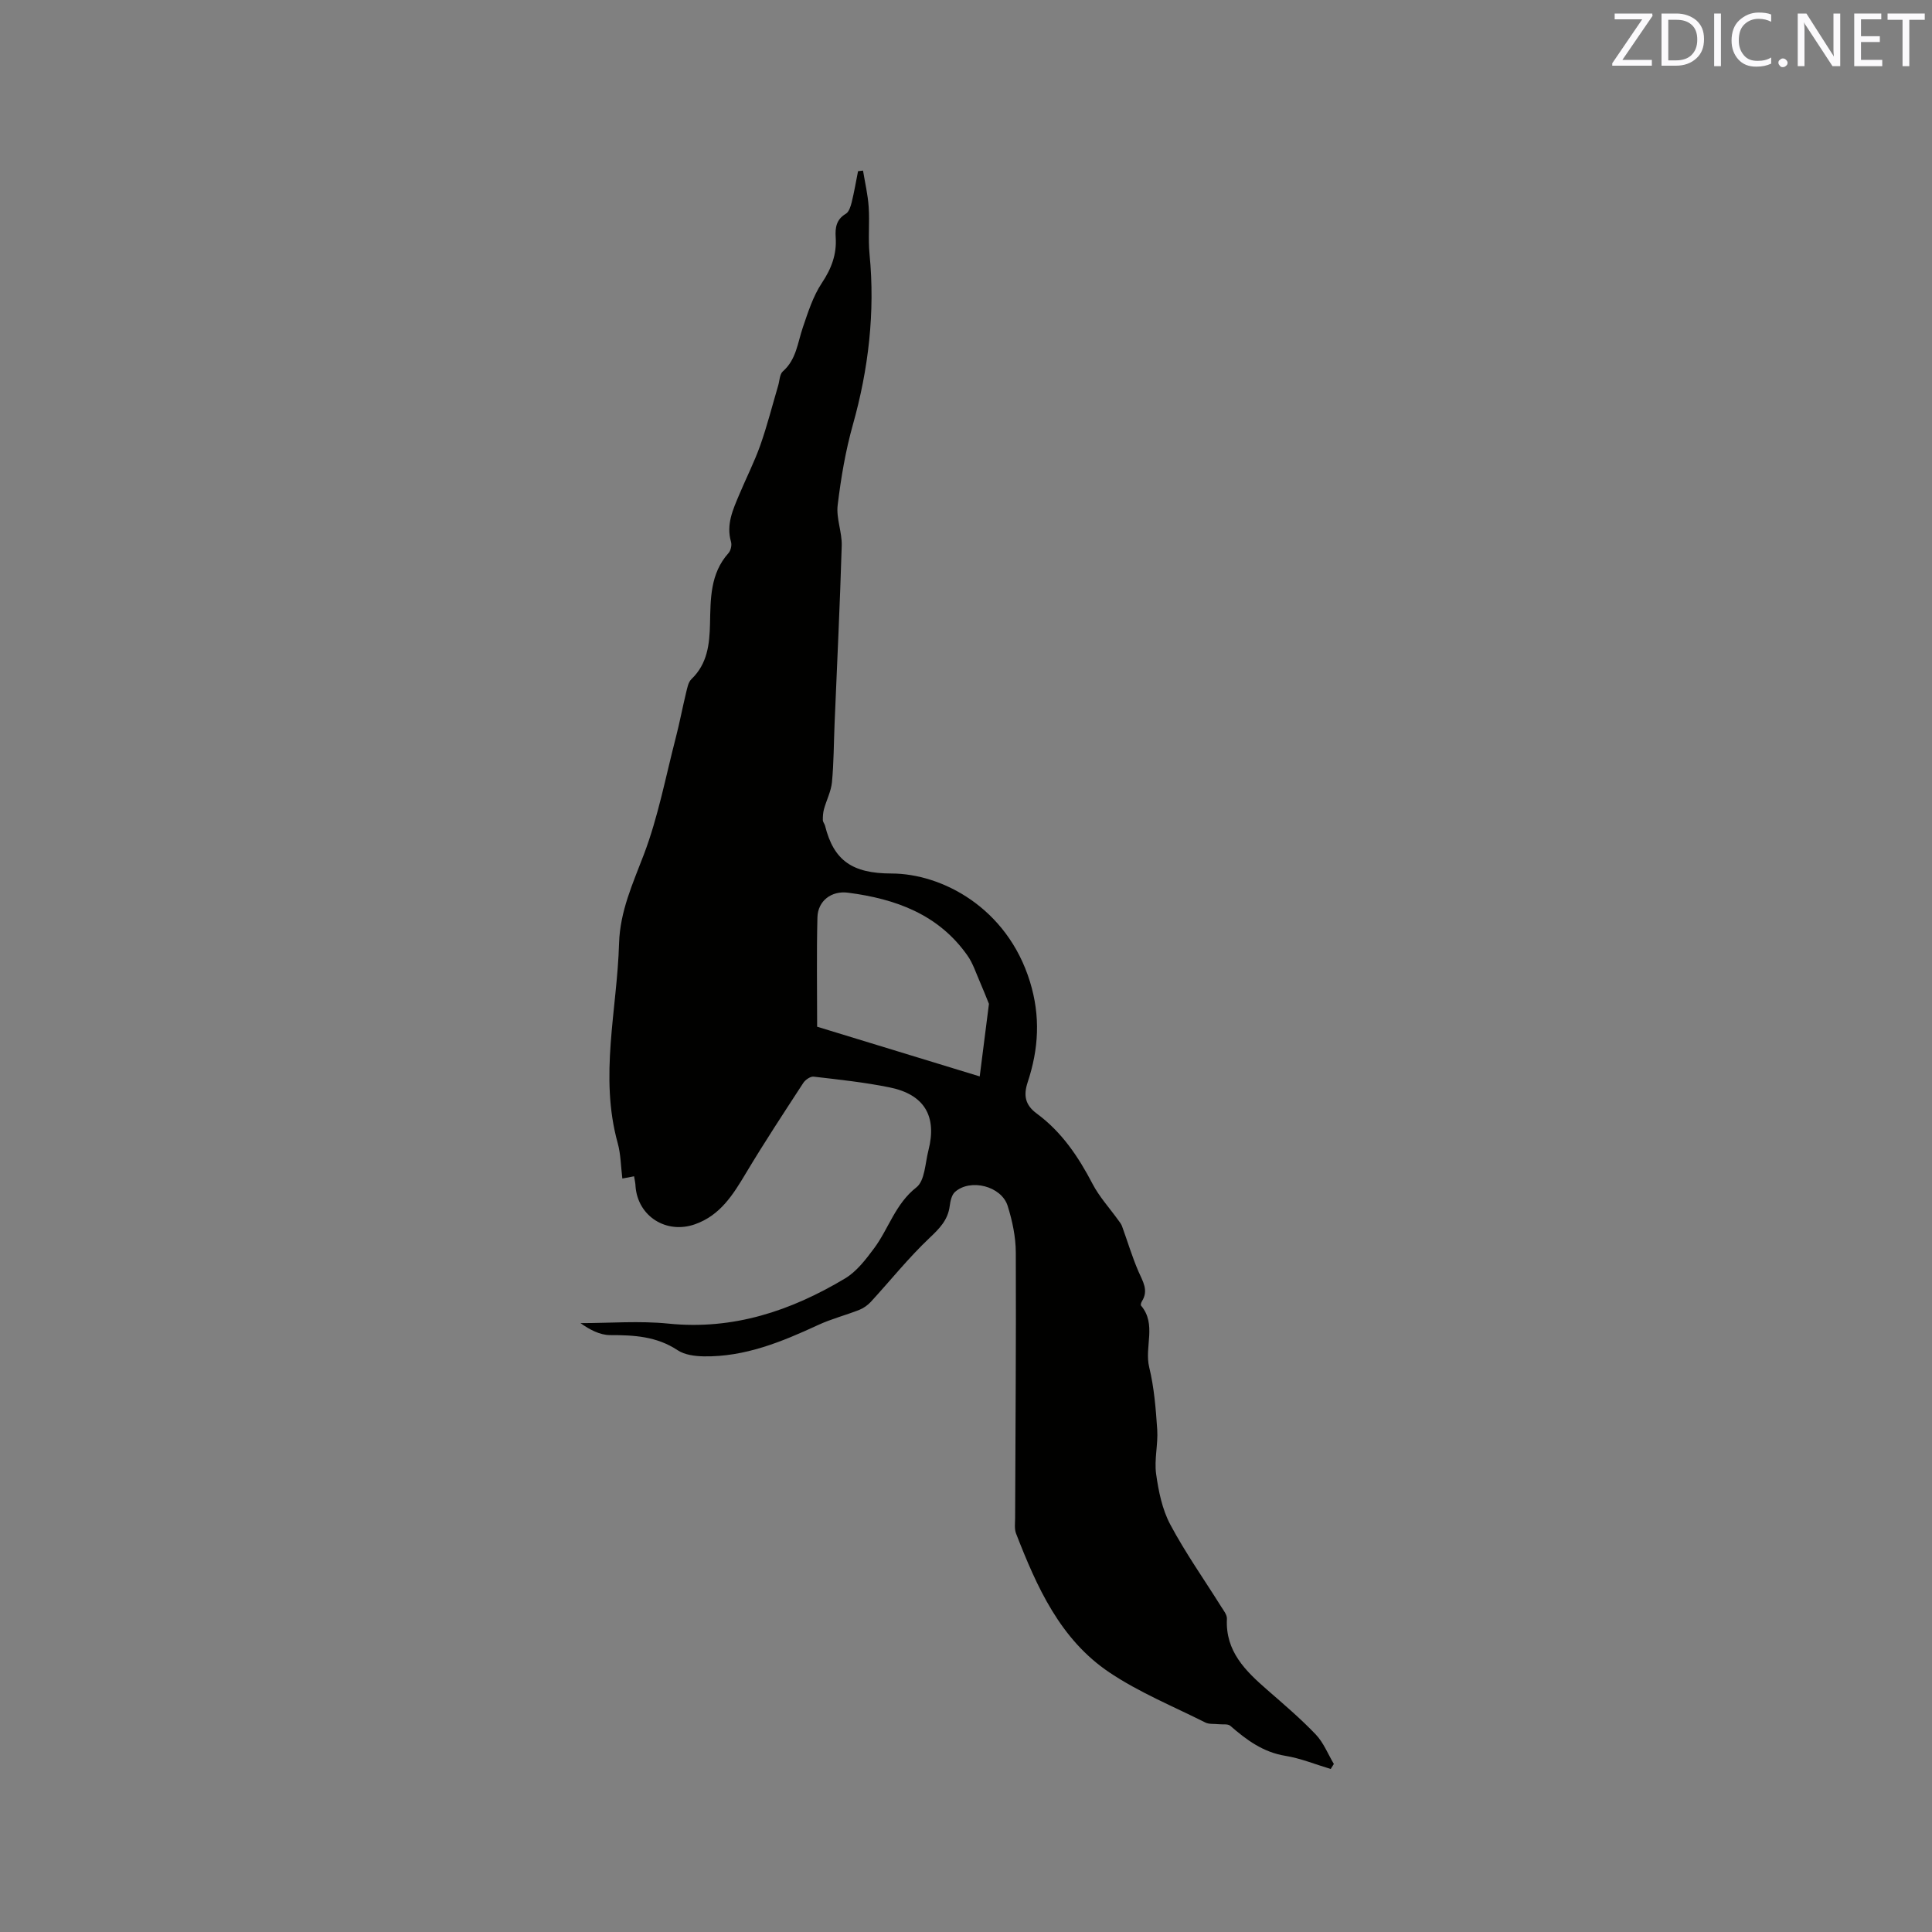 <svg enable-background="new 0 0 400 400" viewBox="0 0 400 400" xmlns="http://www.w3.org/2000/svg"><rect x="0" y="0" width="400" height="400" fill="#808080" stroke="none"/><path d="m131.28 243.54c-1.02.19-1.71.32-2.43.46-.32-2.54-.32-5.02-.96-7.33-3.84-13.84-.12-27.58.28-41.36.2-6.67 2.84-12.36 5.14-18.41 2.95-7.76 4.5-16.05 6.59-24.12.8-3.07 1.38-6.2 2.13-9.29.25-1.01.45-2.24 1.13-2.89 3.3-3.17 3.74-7.2 3.84-11.41.12-5.18.01-10.41 3.82-14.67.48-.53.73-1.65.53-2.34-1.04-3.57.39-6.66 1.7-9.77 1.43-3.42 3.12-6.73 4.36-10.22 1.43-4.05 2.48-8.23 3.7-12.35.3-1 .3-2.36.97-2.95 2.79-2.45 3.05-5.9 4.13-9.07s2.12-6.48 3.94-9.22c1.99-2.98 3.11-5.95 2.87-9.46-.13-1.99.12-3.71 2.1-4.88.66-.39 1-1.53 1.22-2.4.52-2.12.88-4.28 1.31-6.42.34-.04.69-.08 1.03-.12.41 2.5 1 4.99 1.17 7.51.22 3.26-.14 6.57.18 9.81 1.18 11.99-.23 23.84-3.44 35.25-1.56 5.56-2.48 11.09-3.16 16.7-.33 2.73.93 5.61.84 8.41-.37 12.29-.97 24.57-1.48 36.86-.17 4.03-.16 8.07-.54 12.07-.18 1.89-1.13 3.71-1.65 5.58-.2.73-.25 1.52-.24 2.29.01.39.36.77.46 1.17 1.8 7.21 5.64 9.87 13.76 9.88 10.37.01 23.92 7.02 28.66 22.39 2.22 7.21 1.8 13.96-.47 20.82-.9 2.73-.54 4.71 1.89 6.5 5.14 3.78 8.6 8.91 11.53 14.53 1.39 2.67 3.49 4.97 5.27 7.44.3.42.65.83.83 1.3 1.14 3.13 2.09 6.34 3.41 9.4.89 2.06 2.16 3.91.72 6.19-.16.25-.3.75-.18.89 3.28 3.88.66 8.53 1.69 12.76 1.02 4.19 1.37 8.58 1.66 12.91.2 3.04-.64 6.19-.23 9.18.5 3.57 1.26 7.34 2.93 10.47 3.13 5.88 7 11.35 10.54 17.01.5.79 1.24 1.7 1.19 2.53-.34 6.72 3.84 10.77 8.36 14.71 3.43 2.99 6.91 5.95 10.04 9.23 1.61 1.69 2.52 4.05 3.74 6.1-.22.35-.43.69-.65 1.04-3.12-.93-6.19-2.2-9.37-2.72-4.63-.75-8.06-3.29-11.42-6.22-.51-.44-1.58-.24-2.4-.33-.93-.11-1.98.04-2.76-.35-6.67-3.35-13.68-6.22-19.84-10.35-10.22-6.84-15.07-17.74-19.36-28.79-.36-.94-.2-2.1-.19-3.15.06-18.34.22-36.68.14-55.02-.01-3.22-.71-6.54-1.68-9.64-1.29-4.13-7.74-5.74-10.92-2.89-.68.61-.95 1.88-1.08 2.89-.37 2.93-2.13 4.68-4.22 6.66-4.32 4.09-8.07 8.79-12.1 13.18-.65.7-1.51 1.32-2.39 1.67-2.82 1.11-5.78 1.86-8.52 3.13-7.54 3.49-15.17 6.63-23.66 6.5-1.85-.03-3.99-.3-5.46-1.28-4.33-2.87-9.02-3.13-13.96-3.12-2.14 0-4.29-1.17-6.14-2.48 6.08 0 12.2-.51 18.22.1 13.41 1.36 25.34-2.64 36.54-9.34 2.4-1.43 4.29-3.91 6.01-6.22 3.05-4.09 4.4-9.22 8.78-12.65 1.76-1.38 1.81-5.01 2.49-7.65 1.82-7.08-.83-11.59-8.05-13.05-5.17-1.05-10.45-1.61-15.71-2.22-.67-.08-1.73.65-2.15 1.3-4.03 6.19-8.1 12.37-11.89 18.71-2.65 4.43-5.29 8.69-10.5 10.54-5.94 2.11-11.85-1.61-12.34-7.82-.01-.62-.16-1.23-.3-2.1zm73.47-35.7c-.57-1.4-1.2-3.02-1.9-4.62-.8-1.82-1.42-3.79-2.55-5.39-6-8.54-14.9-11.74-24.75-13.01-3.4-.44-6.22 1.68-6.31 5.11-.19 7.37-.06 14.75-.06 22.64 10.79 3.3 21.96 6.71 33.66 10.29.71-5.52 1.29-10.13 1.91-15.02z" fill="#010100"/><g fill="#fbfafc"><path d="m342.2 3.2-6.3 9.2h6.1v1.2h-8.2v-.5l6.2-9.1h-5.7v-1.2h7.8v.4z"/><path d="m344 13.7v-10.9h3.1c1.6 0 3 .5 4.1 1.4 1.1 1 1.6 2.2 1.6 3.9s-.5 3-1.6 4-2.5 1.5-4.2 1.5h-3zm1.4-9.6v8.4h1.6c1.4 0 2.5-.4 3.2-1.1.8-.8 1.2-1.8 1.2-3.2s-.4-2.4-1.2-3.1-1.8-1-3.1-1z"/><path d="m356.3 2.8v10.9h-1.4v-10.9z"/><path d="m366.6 13.2c-.8.4-1.8.6-3 .6-1.6 0-2.8-.5-3.7-1.5s-1.4-2.3-1.4-3.9c0-1.7.5-3.2 1.6-4.2s2.4-1.6 4-1.6c1 0 1.9.1 2.6.4v1.5c-.8-.4-1.6-.6-2.6-.6-1.2 0-2.2.4-3 1.2s-1.1 1.9-1.1 3.3c0 1.3.4 2.3 1.1 3.1s1.6 1.1 2.8 1.1c1.1 0 2-.2 2.8-.7v1.3z"/><path d="m368.2 13c0-.3.1-.5.3-.6.2-.2.4-.3.6-.3.3 0 .5.1.7.3s.3.4.3.6-.1.5-.3.6c-.2.2-.4.3-.7.3s-.5-.1-.6-.3c-.2-.2-.3-.4-.3-.6z"/><path d="m381.1 13.7h-1.7l-5.5-8.4c-.2-.2-.3-.5-.4-.7 0 .2.1.8.1 1.5v7.6h-1.4v-10.9h1.8l5.3 8.3c.3.4.4.6.4.8 0-.3-.1-.8-.1-1.6v-7.5h1.4v10.9z"/><path d="m389.7 13.7h-5.8v-10.9h5.6v1.2h-4.2v3.5h3.9v1.2h-3.9v3.7h4.4z"/><path d="m398.4 4.1h-3.1v9.6h-1.4v-9.6h-3.1v-1.3h7.7v1.3z"/></g></svg>